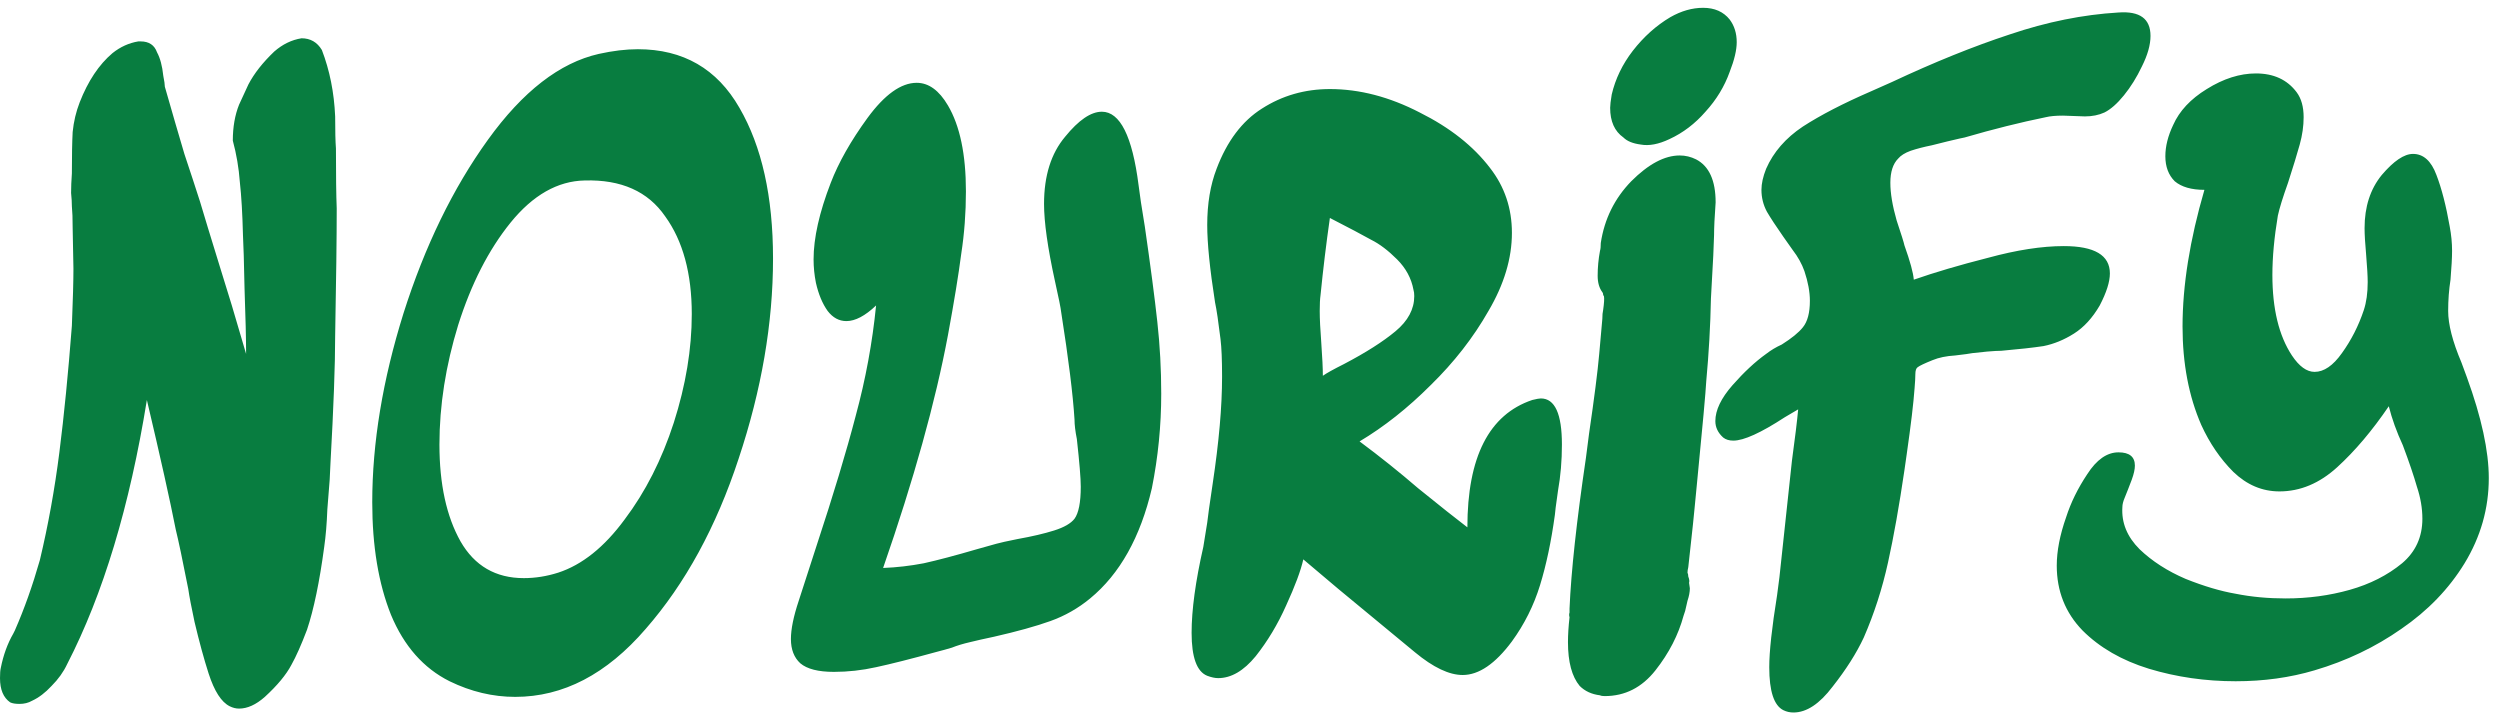 <svg width="128" height="37" viewBox="0 0 128 37" fill="none" xmlns="http://www.w3.org/2000/svg">
<path d="M5.76 2.72C6.16 2.4 6.6 2.2 7.08 2.12H7.2C7.627 2.12 7.907 2.307 8.04 2.68C8.2 2.973 8.307 3.373 8.36 3.88C8.413 4.147 8.44 4.333 8.44 4.44C8.813 5.747 9.147 6.893 9.44 7.88C9.76 8.84 10.027 9.653 10.24 10.32C10.453 11.04 10.787 12.133 11.24 13.6C11.693 15.04 12.08 16.32 12.4 17.44C12.507 17.787 12.573 18.013 12.6 18.12C12.6 17.373 12.573 16.253 12.52 14.76L12.48 13.08L12.44 12.04C12.413 10.947 12.36 10.04 12.28 9.32C12.227 8.6 12.107 7.893 11.92 7.2C11.92 6.507 12.027 5.893 12.24 5.36L12.72 4.32C13.013 3.76 13.453 3.2 14.04 2.64C14.467 2.267 14.933 2.04 15.44 1.96C15.893 1.96 16.24 2.16 16.48 2.56C16.88 3.6 17.107 4.733 17.16 5.96C17.16 6.707 17.173 7.253 17.2 7.6C17.2 8.987 17.213 10.013 17.24 10.68C17.24 12.147 17.213 14.32 17.16 17.2C17.16 18.667 17.08 20.84 16.92 23.72L16.88 24.56C16.853 24.853 16.813 25.36 16.76 26.08C16.733 26.8 16.68 27.44 16.6 28C16.36 29.787 16.067 31.2 15.72 32.24C15.427 33.013 15.16 33.613 14.92 34.04C14.653 34.547 14.2 35.093 13.56 35.68C13.107 36.08 12.667 36.28 12.24 36.28C12.08 36.28 11.92 36.24 11.76 36.16C11.333 35.947 10.973 35.387 10.68 34.48C10.44 33.733 10.2 32.853 9.96 31.84C9.8 31.093 9.693 30.533 9.64 30.16C9.347 28.667 9.133 27.653 9 27.12C8.707 25.627 8.213 23.413 7.52 20.48C6.64 25.92 5.28 30.427 3.44 34C3.253 34.4 2.987 34.773 2.64 35.12C2.32 35.467 1.987 35.72 1.64 35.88C1.453 35.987 1.24 36.04 1 36.04C0.787 36.04 0.627 36.013 0.52 35.96C0.173 35.72 1.49012e-08 35.307 1.49012e-08 34.72C1.49012e-08 34.48 0.013 34.307 0.04 34.2C0.173 33.533 0.387 32.947 0.68 32.44L0.76 32.28C1.24 31.187 1.667 29.987 2.04 28.68C2.467 26.893 2.8 25.053 3.04 23.16C3.28 21.267 3.493 19.107 3.68 16.68C3.733 15.347 3.76 14.373 3.76 13.76L3.72 11.68C3.72 11.2 3.707 10.827 3.68 10.56C3.68 10.373 3.667 10.147 3.64 9.88C3.64 9.587 3.653 9.253 3.68 8.88C3.68 7.973 3.693 7.267 3.72 6.76C3.773 6.227 3.893 5.72 4.08 5.24C4.507 4.147 5.067 3.307 5.76 2.72ZM30.659 2.76C31.379 2.6 32.045 2.52 32.659 2.52C34.979 2.52 36.712 3.52 37.859 5.52C39.005 7.493 39.579 10.067 39.579 13.24C39.579 16.547 38.992 19.96 37.819 23.48C36.672 26.973 35.085 29.88 33.059 32.2C31.059 34.52 28.832 35.68 26.379 35.68C25.232 35.68 24.112 35.413 23.019 34.88C21.685 34.213 20.685 33.08 20.019 31.48C19.379 29.88 19.059 27.96 19.059 25.72C19.059 22.68 19.592 19.453 20.659 16.04C21.752 12.6 23.192 9.64 24.979 7.16C26.765 4.68 28.659 3.213 30.659 2.76ZM29.939 9.24C28.552 9.267 27.285 9.987 26.139 11.4C25.019 12.787 24.125 14.533 23.459 16.64C22.819 18.72 22.499 20.76 22.499 22.76C22.499 24.787 22.859 26.44 23.579 27.72C24.299 28.973 25.379 29.6 26.819 29.6C27.405 29.6 27.992 29.507 28.579 29.32C29.805 28.92 30.939 28.013 31.979 26.6C33.045 25.187 33.885 23.533 34.499 21.64C35.112 19.72 35.419 17.867 35.419 16.08C35.419 14 34.965 12.333 34.059 11.08C33.179 9.8 31.805 9.187 29.939 9.24ZM44.775 30.28L44.655 30.56L44.775 30.28ZM58.295 9.48C58.348 9.933 58.455 10.64 58.615 11.6C58.908 13.627 59.121 15.253 59.255 16.48C59.388 17.68 59.455 18.907 59.455 20.16C59.455 21.787 59.295 23.4 58.975 25C58.388 27.507 57.335 29.387 55.815 30.64C55.201 31.147 54.521 31.533 53.775 31.8C53.028 32.067 52.068 32.333 50.895 32.6C50.388 32.707 49.975 32.8 49.655 32.88C49.308 32.96 49.001 33.053 48.735 33.16C48.468 33.24 48.228 33.307 48.015 33.36C46.655 33.733 45.601 34 44.855 34.16C44.135 34.32 43.415 34.4 42.695 34.4C41.895 34.4 41.321 34.253 40.975 33.96C40.655 33.667 40.495 33.253 40.495 32.72C40.495 32.213 40.628 31.56 40.895 30.76C41.028 30.333 41.335 29.387 41.815 27.92C42.668 25.333 43.335 23.12 43.815 21.28C44.321 19.413 44.668 17.533 44.855 15.64C44.295 16.173 43.788 16.44 43.335 16.44C42.961 16.44 42.641 16.267 42.375 15.92C42.108 15.547 41.908 15.067 41.775 14.48C41.695 14.08 41.655 13.68 41.655 13.28C41.655 12.187 41.948 10.88 42.535 9.36C42.935 8.32 43.561 7.213 44.415 6.04C45.295 4.84 46.135 4.24 46.935 4.24C47.548 4.24 48.081 4.627 48.535 5.4C49.148 6.44 49.455 7.907 49.455 9.8C49.455 10.893 49.375 11.96 49.215 13C49.081 14.04 48.855 15.427 48.535 17.16C47.895 20.573 46.788 24.547 45.215 29.08C45.908 29.053 46.601 28.973 47.295 28.84C48.015 28.68 48.921 28.44 50.015 28.12L51.015 27.84C51.201 27.787 51.561 27.707 52.095 27.6C52.841 27.467 53.468 27.32 53.975 27.16C54.481 27 54.828 26.8 55.015 26.56C55.228 26.267 55.335 25.72 55.335 24.92C55.335 24.493 55.268 23.68 55.135 22.48C55.055 22.08 55.015 21.747 55.015 21.48C54.935 20.2 54.708 18.373 54.335 16C54.308 15.76 54.201 15.227 54.015 14.4C53.641 12.693 53.455 11.373 53.455 10.44C53.455 9 53.815 7.853 54.535 7C55.228 6.147 55.855 5.72 56.415 5.72C57.348 5.72 57.975 6.973 58.295 9.48ZM67.61 15.12C67.583 15.307 67.57 15.573 67.57 15.92C67.57 16.32 67.597 16.867 67.65 17.56C67.703 18.307 67.73 18.867 67.73 19.24C67.917 19.107 68.277 18.907 68.81 18.64C69.93 18.053 70.81 17.493 71.45 16.96C72.09 16.427 72.41 15.827 72.41 15.16C72.41 15.027 72.397 14.92 72.37 14.84C72.263 14.253 71.983 13.733 71.53 13.28C71.077 12.827 70.637 12.493 70.21 12.28C69.783 12.04 69.077 11.667 68.09 11.16C67.903 12.467 67.743 13.787 67.61 15.12ZM72.45 15.84L72.57 15.64L72.45 15.84ZM72.61 15.12L72.65 15.36L72.61 15.12ZM78.45 20.48C78.663 20.427 78.81 20.4 78.89 20.4C79.61 20.4 79.97 21.187 79.97 22.76C79.97 23.587 79.903 24.373 79.77 25.12C79.663 25.867 79.61 26.28 79.61 26.36C79.423 27.72 79.17 28.92 78.85 29.96C78.53 31 78.05 31.96 77.41 32.84C76.557 33.987 75.717 34.56 74.89 34.56C74.197 34.56 73.383 34.173 72.45 33.4L68.53 30.16L66.73 28.64C66.597 29.227 66.303 30.013 65.85 31C65.423 31.96 64.903 32.827 64.29 33.6C63.677 34.347 63.037 34.72 62.37 34.72C62.21 34.72 62.023 34.68 61.81 34.6C61.277 34.387 61.01 33.653 61.01 32.4C61.01 31.227 61.21 29.76 61.61 28L61.81 26.76C61.837 26.493 61.93 25.827 62.09 24.76C62.25 23.693 62.37 22.707 62.45 21.8C62.53 20.893 62.57 20.053 62.57 19.28C62.57 18.427 62.543 17.787 62.49 17.36C62.383 16.48 62.29 15.853 62.21 15.48C61.943 13.773 61.81 12.453 61.81 11.52C61.81 10.427 61.97 9.467 62.29 8.64C62.823 7.227 63.597 6.2 64.61 5.56C65.65 4.893 66.81 4.56 68.09 4.56C69.61 4.56 71.143 4.96 72.69 5.76C74.237 6.533 75.437 7.48 76.29 8.6C77.037 9.56 77.41 10.667 77.41 11.92C77.41 13.227 77.01 14.56 76.21 15.92C75.437 17.28 74.45 18.547 73.25 19.72C72.077 20.893 70.863 21.853 69.61 22.6C70.65 23.373 71.65 24.173 72.61 25C73.73 25.907 74.57 26.573 75.13 27C75.13 23.4 76.237 21.227 78.45 20.48ZM83.12 7.04C82.666 6.72 82.44 6.213 82.44 5.52C82.44 5.387 82.466 5.16 82.52 4.84C82.706 4.04 83.066 3.293 83.6 2.6C84.16 1.88 84.8 1.307 85.52 0.88C86.08 0.56 86.64 0.4 87.2 0.4C87.786 0.4 88.24 0.6 88.56 1C88.8 1.32 88.92 1.707 88.92 2.16C88.92 2.56 88.8 3.067 88.56 3.68C88.293 4.427 87.88 5.107 87.32 5.72C86.786 6.333 86.173 6.8 85.48 7.12C84.92 7.387 84.426 7.48 84 7.4C83.6 7.347 83.306 7.227 83.12 7.04ZM86.52 30.12C86.52 30.307 86.48 30.52 86.4 30.76C86.346 31 86.306 31.173 86.28 31.28L86.2 31.52C85.933 32.507 85.453 33.44 84.76 34.32C84.066 35.2 83.2 35.64 82.16 35.64C82.053 35.64 81.973 35.627 81.92 35.6C81.493 35.547 81.146 35.387 80.88 35.12C80.48 34.64 80.28 33.893 80.28 32.88C80.28 32.507 80.306 32.08 80.36 31.6C80.333 31.52 80.333 31.44 80.36 31.36C80.36 31.253 80.36 31.187 80.36 31.16C80.44 29.267 80.72 26.693 81.2 23.44L81.36 22.2C81.626 20.387 81.8 19.027 81.88 18.12L82.04 16.32C82.04 16.133 82.053 15.987 82.08 15.88C82.133 15.507 82.146 15.267 82.12 15.16C82.093 15.133 82.08 15.107 82.08 15.08C82.08 15.027 82.066 14.987 82.04 14.96C81.88 14.747 81.8 14.467 81.8 14.12C81.8 13.693 81.84 13.267 81.92 12.84C81.946 12.76 81.96 12.627 81.96 12.44C82.146 11.213 82.666 10.16 83.52 9.28C84.4 8.4 85.226 7.96 86 7.96C86.293 7.96 86.573 8.027 86.84 8.16C87.506 8.507 87.84 9.24 87.84 10.36C87.786 11.107 87.76 11.667 87.76 12.04L87.72 13.08L87.6 15.28C87.573 16.667 87.493 18.08 87.36 19.52C87.333 20.053 87.173 21.813 86.88 24.8L86.76 26.04L86.68 26.84L86.44 29.04C86.413 29.147 86.4 29.24 86.4 29.32C86.426 29.373 86.44 29.44 86.44 29.52C86.493 29.653 86.506 29.76 86.48 29.84L86.52 30.12ZM108.466 0.64C109.56 0.56 110.106 0.96 110.106 1.84C110.106 2.293 109.96 2.813 109.666 3.4C109.4 3.96 109.093 4.453 108.746 4.88C108.4 5.307 108.066 5.6 107.746 5.76C107.453 5.893 107.12 5.96 106.746 5.96L105.626 5.92C105.253 5.92 104.96 5.947 104.746 6C103.44 6.267 102.053 6.613 100.586 7.04C100.56 7.04 100.266 7.107 99.706 7.24C99.6 7.267 99.333 7.333 98.906 7.44C98.506 7.52 98.146 7.613 97.826 7.72C97.533 7.827 97.32 7.96 97.186 8.12C96.92 8.387 96.786 8.8 96.786 9.36C96.786 9.893 96.893 10.533 97.106 11.28C97.346 12 97.48 12.427 97.506 12.56C97.8 13.387 97.96 13.973 97.986 14.32C99.053 13.947 100.32 13.573 101.786 13.2C103.253 12.8 104.546 12.6 105.666 12.6C107.24 12.6 108.026 13.067 108.026 14C108.026 14.427 107.853 14.973 107.506 15.64C107.133 16.28 106.693 16.76 106.186 17.08C105.68 17.4 105.16 17.613 104.626 17.72C104.093 17.8 103.373 17.88 102.466 17.96C102.306 17.96 102.066 17.973 101.746 18C101.453 18.027 101.2 18.053 100.986 18.08C100.853 18.107 100.56 18.147 100.106 18.2C99.653 18.227 99.266 18.307 98.946 18.44C98.546 18.6 98.293 18.72 98.186 18.8C98.106 18.853 98.066 18.973 98.066 19.16C98.066 19.32 98.053 19.56 98.026 19.88C97.973 20.627 97.84 21.747 97.626 23.24L97.506 24.08C97.24 25.893 96.96 27.467 96.666 28.8C96.373 30.133 95.96 31.413 95.426 32.64C95.053 33.44 94.52 34.28 93.826 35.16C93.16 36.04 92.493 36.48 91.826 36.48C91.64 36.48 91.466 36.44 91.306 36.36C90.826 36.12 90.586 35.387 90.586 34.16C90.586 33.36 90.72 32.133 90.986 30.48L91.106 29.56L91.746 23.6C91.906 22.427 92.013 21.547 92.066 20.96L91.386 21.36C90.16 22.16 89.28 22.56 88.746 22.56C88.533 22.56 88.36 22.507 88.226 22.4C87.96 22.16 87.826 21.88 87.826 21.56C87.826 21 88.12 20.387 88.706 19.72C89.293 19.053 89.866 18.52 90.426 18.12C90.666 17.933 90.933 17.773 91.226 17.64C91.733 17.32 92.093 17.027 92.306 16.76C92.546 16.467 92.666 16.013 92.666 15.4C92.666 14.947 92.573 14.44 92.386 13.88C92.253 13.507 92.053 13.147 91.786 12.8C91.52 12.427 91.36 12.2 91.306 12.12C90.933 11.587 90.653 11.16 90.466 10.84C90.28 10.493 90.186 10.12 90.186 9.72C90.186 9.4 90.266 9.04 90.426 8.64C90.8 7.787 91.426 7.067 92.306 6.48C93.213 5.893 94.373 5.293 95.786 4.68L96.866 4.2C99.026 3.187 101.04 2.373 102.906 1.76C104.8 1.12 106.653 0.747 108.466 0.64ZM126.306 19.32C127.053 21.373 127.426 23.093 127.426 24.48C127.426 26.027 127.013 27.48 126.186 28.84C125.386 30.147 124.306 31.267 122.946 32.2C121.613 33.133 120.133 33.84 118.506 34.32C117.253 34.693 115.906 34.88 114.466 34.88C112.919 34.88 111.439 34.667 110.026 34.24C108.639 33.813 107.506 33.16 106.626 32.28C105.746 31.373 105.306 30.267 105.306 28.96C105.306 28.213 105.466 27.387 105.786 26.48C106.026 25.733 106.386 25 106.866 24.28C107.346 23.533 107.879 23.16 108.466 23.16C109.026 23.16 109.306 23.387 109.306 23.84C109.306 24.027 109.253 24.267 109.146 24.56C109.039 24.827 108.973 25 108.946 25.08C108.919 25.16 108.866 25.293 108.786 25.48C108.706 25.667 108.666 25.827 108.666 25.96C108.613 26.76 108.906 27.48 109.546 28.12C110.186 28.733 110.973 29.24 111.906 29.64C112.839 30.013 113.693 30.267 114.466 30.4C115.266 30.56 116.119 30.64 117.026 30.64C118.173 30.64 119.266 30.493 120.306 30.2C121.346 29.907 122.239 29.453 122.986 28.84C123.679 28.253 124.026 27.493 124.026 26.56C124.026 26.027 123.933 25.48 123.746 24.92C123.586 24.36 123.346 23.653 123.026 22.8C122.706 22.107 122.466 21.44 122.306 20.8C121.453 22.053 120.573 23.093 119.666 23.92C118.759 24.747 117.773 25.16 116.706 25.16C115.826 25.16 115.039 24.827 114.346 24.16C113.679 23.493 113.133 22.693 112.706 21.76C112.066 20.293 111.746 18.613 111.746 16.72C111.746 14.613 112.119 12.28 112.866 9.72C112.199 9.72 111.693 9.573 111.346 9.28C111.026 8.96 110.866 8.533 110.866 8C110.866 7.493 110.999 6.96 111.266 6.4C111.586 5.68 112.159 5.067 112.986 4.56C113.839 4.027 114.679 3.76 115.506 3.76C116.413 3.76 117.106 4.08 117.586 4.72C117.826 5.04 117.946 5.467 117.946 6C117.946 6.453 117.879 6.92 117.746 7.4C117.613 7.88 117.413 8.533 117.146 9.36C116.879 10.107 116.706 10.667 116.626 11.04C116.439 12.16 116.346 13.173 116.346 14.08C116.346 15.813 116.679 17.187 117.346 18.2C117.719 18.76 118.106 19.04 118.506 19.04C118.986 19.04 119.453 18.72 119.906 18.08C120.386 17.413 120.759 16.68 121.026 15.88C121.159 15.48 121.226 15 121.226 14.44C121.226 14.147 121.199 13.68 121.146 13.04C121.093 12.453 121.066 12 121.066 11.68C121.066 10.587 121.359 9.68 121.946 8.96C122.559 8.24 123.093 7.88 123.546 7.88C124.079 7.88 124.479 8.24 124.746 8.96C125.013 9.653 125.239 10.533 125.426 11.6C125.506 12.027 125.546 12.44 125.546 12.84C125.546 13.187 125.519 13.68 125.466 14.32C125.386 14.827 125.346 15.36 125.346 15.92C125.346 16.613 125.573 17.493 126.026 18.56L126.306 19.32Z" fill="#087D40"/>
</svg>
